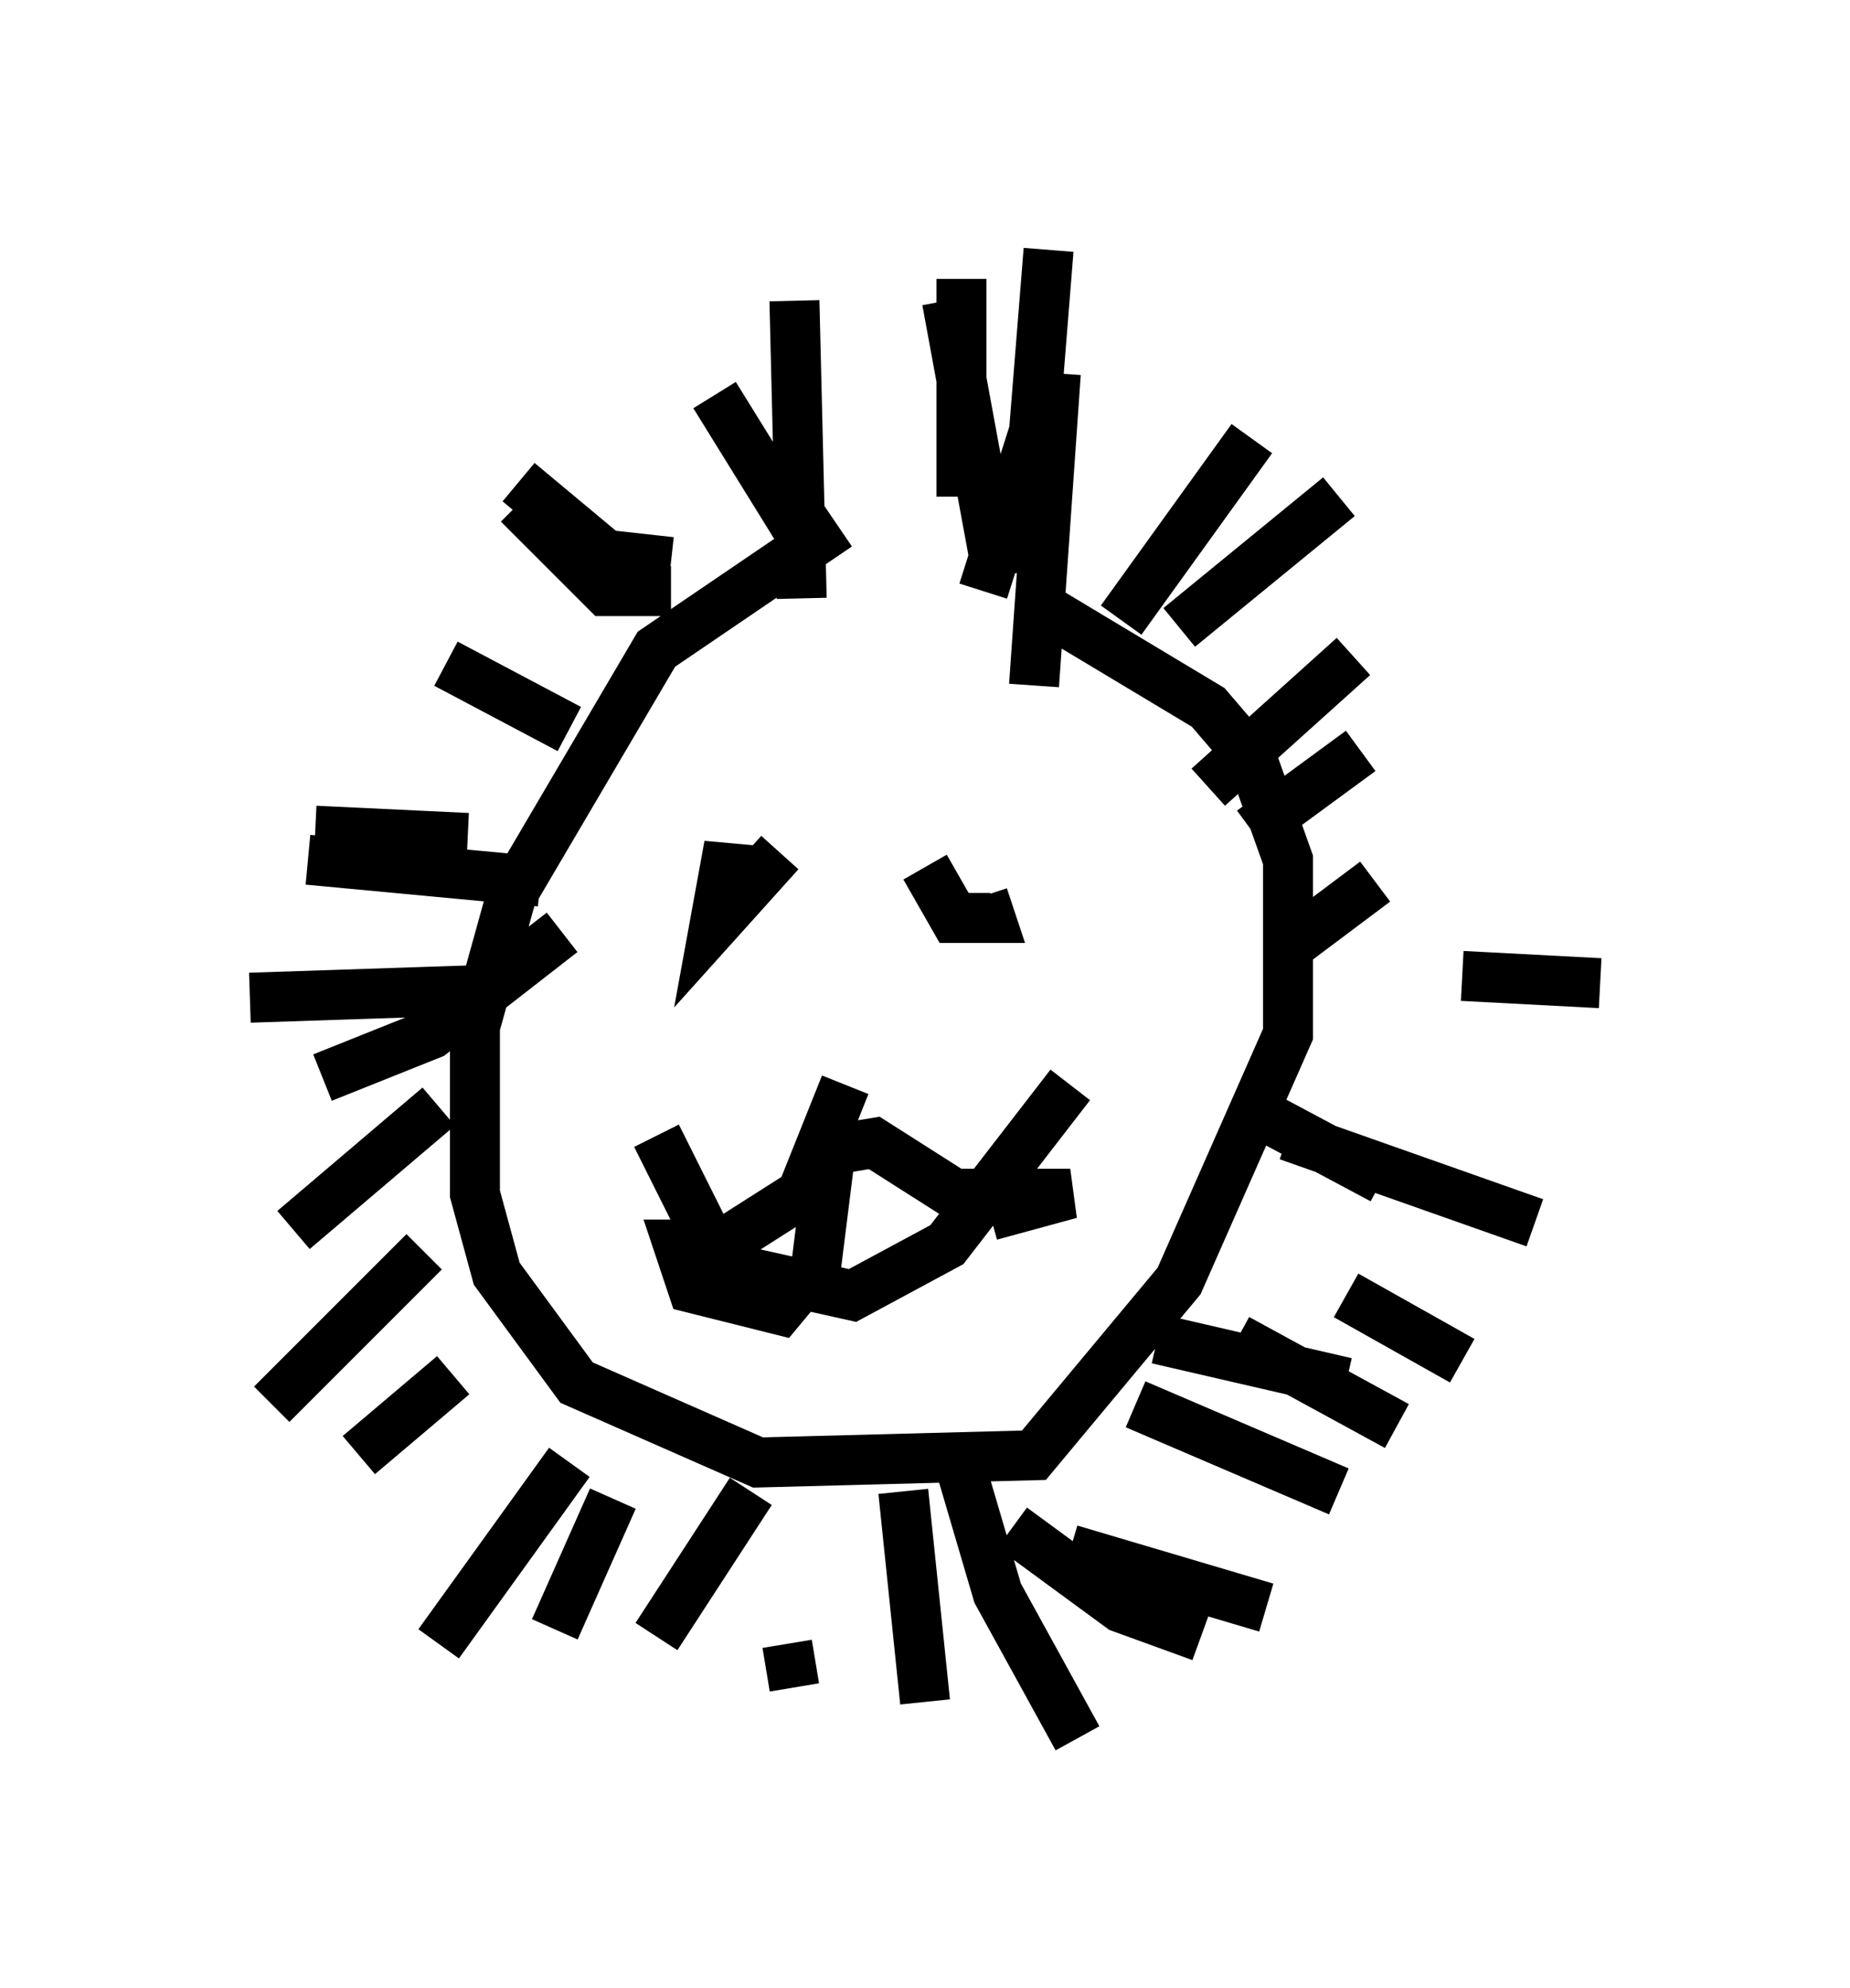 <?xml version="1.0" encoding="utf-8" ?>
<svg baseProfile="full" height="39.776" version="1.1" width="37.017" xmlns="http://www.w3.org/2000/svg" xmlns:ev="http://www.w3.org/2001/xml-events" xmlns:xlink="http://www.w3.org/1999/xlink"><defs /><rect fill="white" height="39.776" width="37.017" x="0" y="0" /><path d="M22.285, 9.212 m-5.52, 1.307 l-3.631, 2.469 -2.905, 4.939 l-0.726, 2.615 0.0, 3.341 l0.436, 1.598 1.598, 2.179 l3.631, 1.598 5.52, -0.145 l2.905, -3.486 2.179, -4.939 l0.0, -3.486 -0.726, -2.034 l-0.872, -1.017 -3.631, -2.179 m-4.939, 5.084 l-1.307, 1.453 0.291, -1.598 l0.0, 1.162 m3.922, -0.726 l0.581, 1.017 0.726, 0.0 l-0.145, -0.436 m-6.536, 4.793 l1.307, 2.615 2.615, 0.581 l1.888, -1.017 2.469, -3.196 m-2.179, 7.698 l0.726, 2.469 1.598, 2.905 m1.162, -6.682 l4.067, 1.743 m-1.017, -7.117 l4.939, 1.743 m-1.453, -4.939 l2.76, 0.145 m-5.084, 6.246 l2.324, 1.307 m-4.503, -0.436 l3.196, 1.743 m-7.698, 2.034 l2.179, 1.598 1.598, 0.581 m-2.615, -1.743 l3.922, 1.162 m-2.179, -5.374 l3.777, 0.872 m-1.453, -5.229 l2.179, 1.162 m-1.307, -3.631 l0.0, 0.0 m-0.581, -1.017 l1.743, -1.307 m-2.469, -1.017 l2.179, -1.598 m-3.05, 0.726 l2.905, -2.615 m-3.486, -0.581 l3.196, -2.615 m-4.358, 2.469 l2.615, -3.631 m-5.81, -3.196 l0.0, 4.358 m-0.291, -3.922 l1.017, 5.52 m1.162, -4.067 l-0.436, 6.246 m0.291, -8.715 l-0.291, 3.631 -1.017, 3.196 m-3.777, -5.81 l0.145, 5.955 m-1.743, -4.067 l1.888, 3.05 m-5.81, -0.872 l1.743, 1.743 1.307, 0.0 m-3.05, -2.179 l1.743, 1.453 1.307, 0.145 m-4.503, 2.034 l2.469, 1.307 m-5.084, 2.034 l3.05, 0.145 m-3.196, 0.436 l4.648, 0.436 m-5.81, 2.324 l4.358, -0.145 m-2.905, 1.743 l2.179, -0.872 2.615, -2.034 m-5.374, 5.955 l2.905, -2.469 m-3.341, 5.955 l3.05, -3.05 m-1.307, 4.067 l1.888, -1.598 m-0.291, 5.374 l2.615, -3.631 m-0.291, 3.341 l1.162, -2.615 m0.872, 2.76 l1.888, -2.905 m0.872, 3.922 l-0.145, -0.872 m2.76, 1.162 l-0.436, -4.212 m-1.162, -8.134 l-0.872, 2.179 -1.598, 1.017 l-0.872, 0.0 0.291, 0.872 l1.743, 0.436 0.726, -0.872 l0.291, -2.324 0.872, -0.145 l1.598, 1.017 2.324, 0.0 l-1.598, 0.436 " fill="none" stroke="black" stroke-width="1" /></svg>
